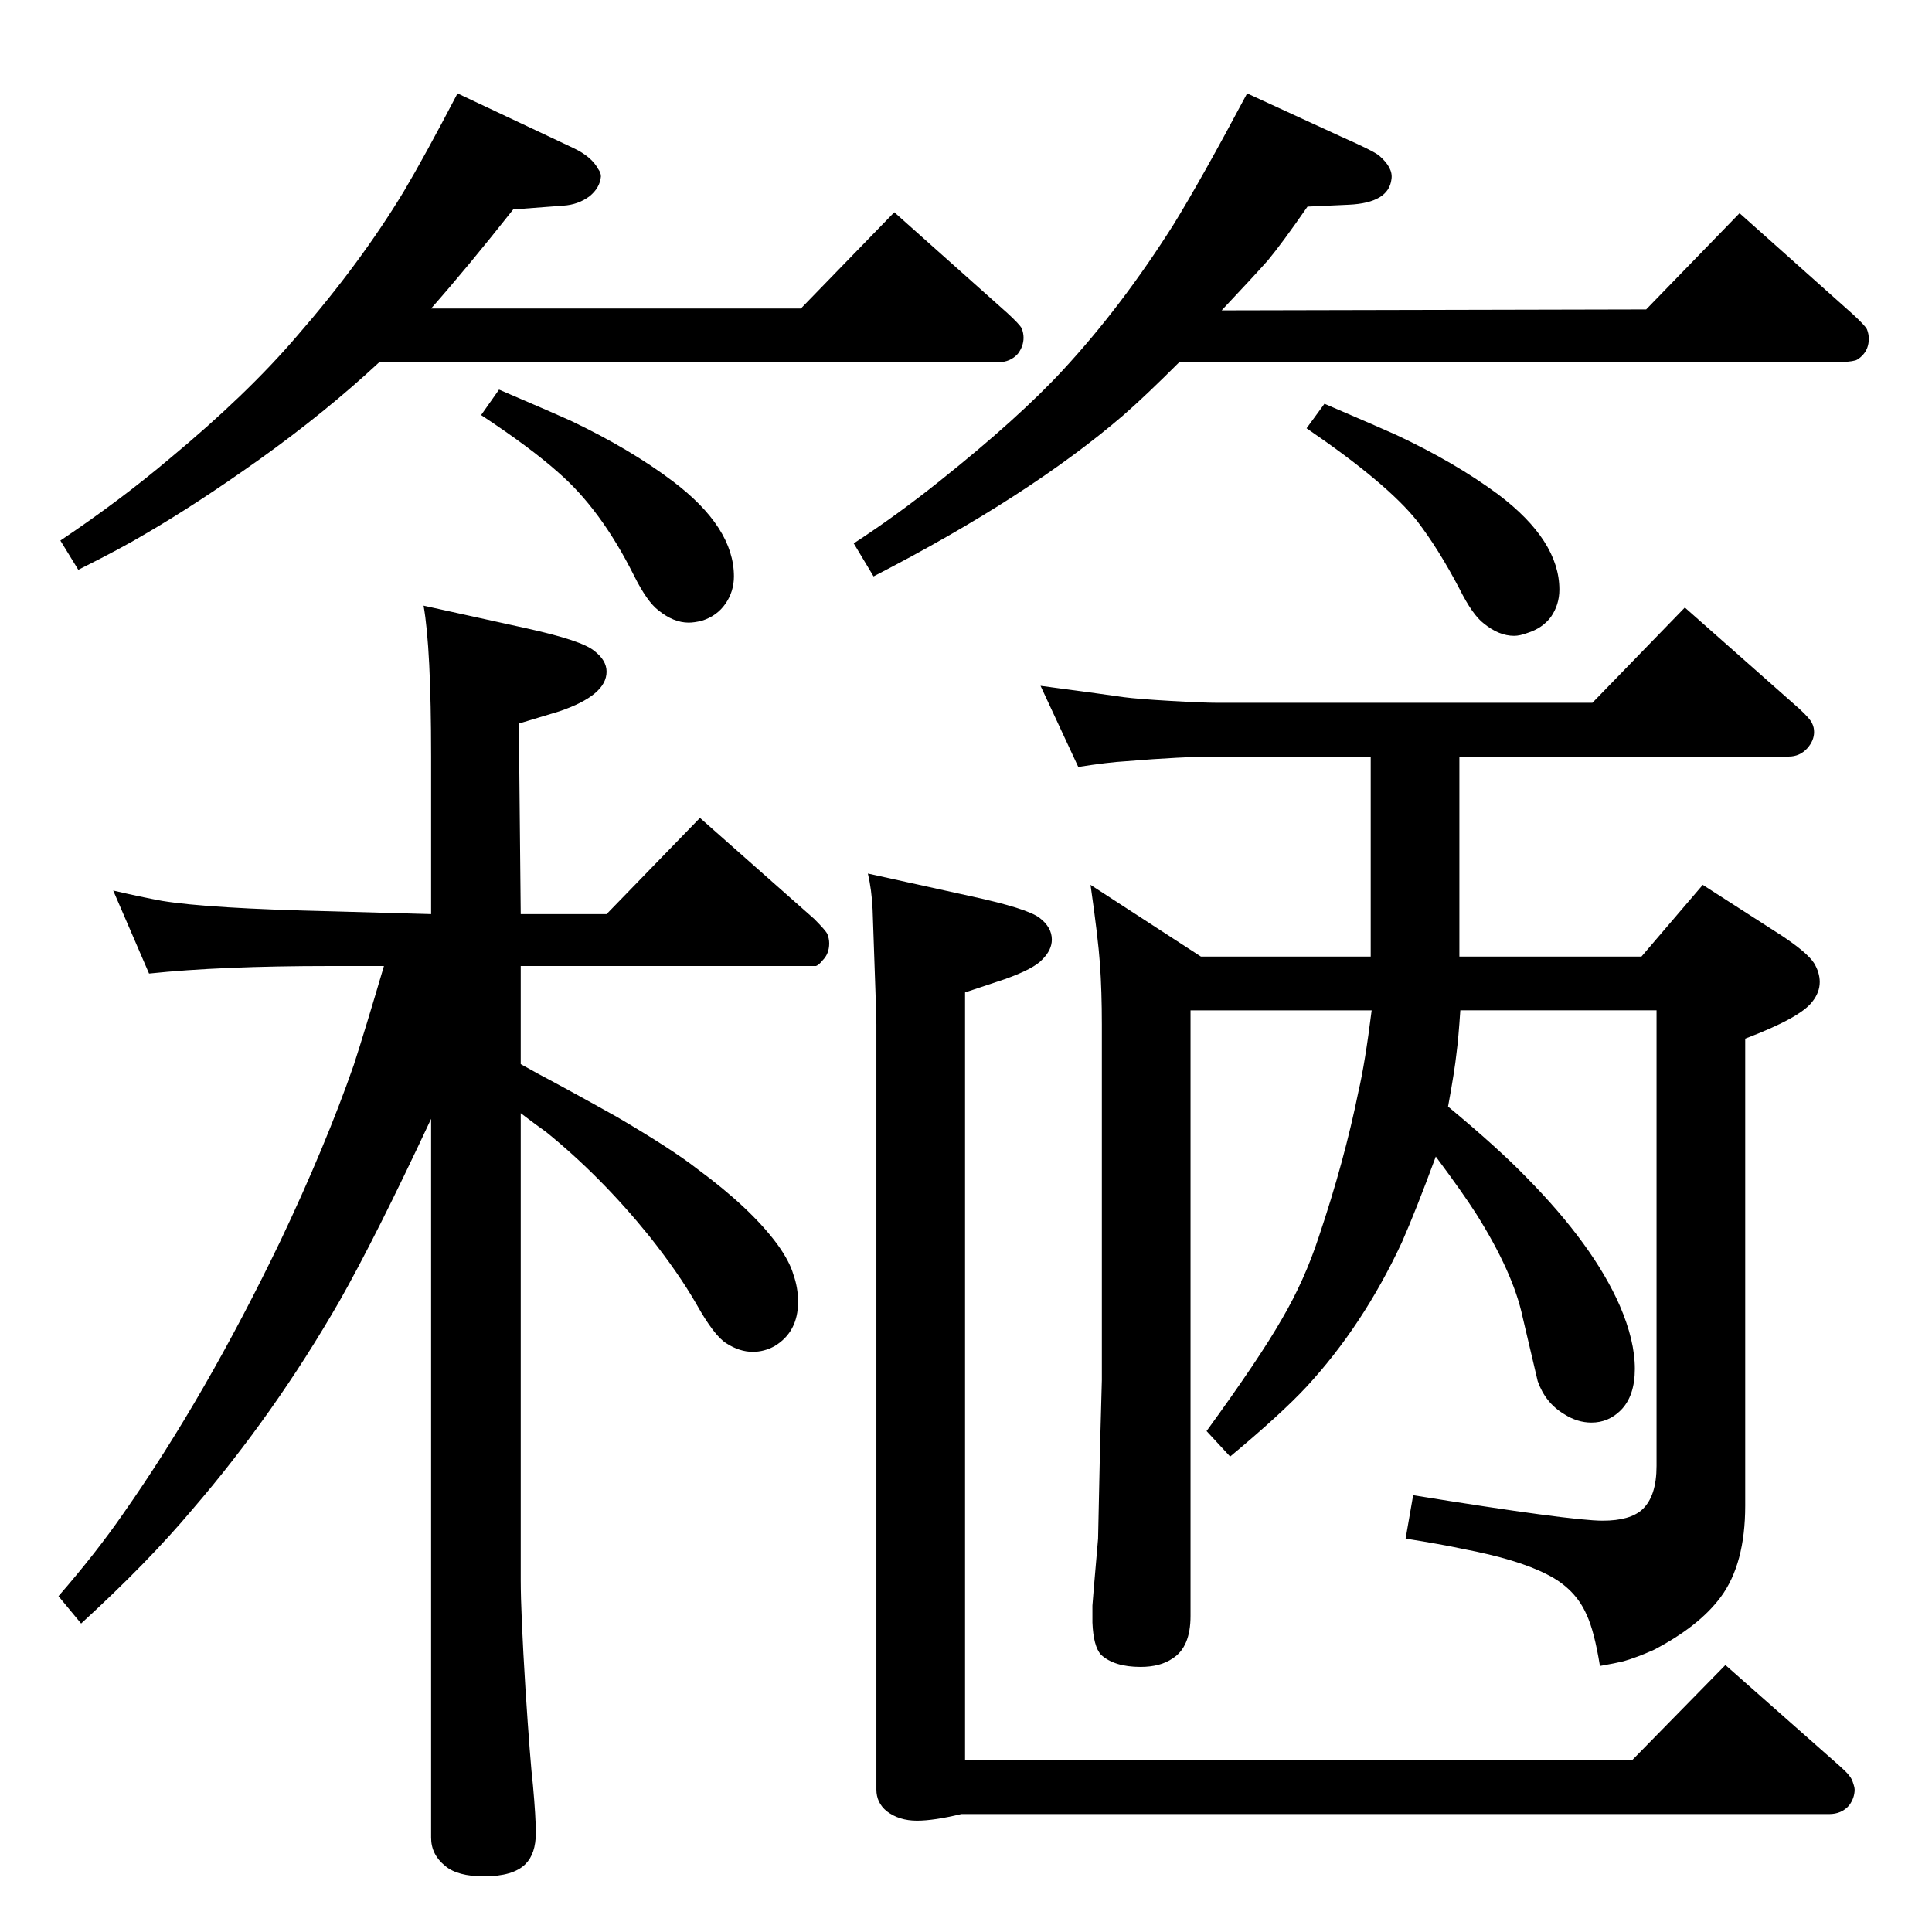 <?xml version="1.0" standalone="no"?>
<!DOCTYPE svg PUBLIC "-//W3C//DTD SVG 1.1//EN" "http://www.w3.org/Graphics/SVG/1.1/DTD/svg11.dtd" >
<svg xmlns="http://www.w3.org/2000/svg" xmlns:xlink="http://www.w3.org/1999/xlink" version="1.1" viewBox="0 -339 2048 2048">
  <g transform="matrix(1 0 0 -1 0 1709)">
   <path fill="currentColor"
d="M552 920l18 -10q34 -18 84 -46q58 -34 85 -55q57 -42 85 -80q13 -18 17 -32q5 -14 5 -29q0 -32 -25 -47q-11 -6 -23 -6q-14 0 -28 9q-13 8 -32 42q-19 33 -50 72q-51 63 -109 110q-10 7 -27 20v-495q0 -34 5 -115q5 -77 8 -103q3 -33 3 -50q0 -22 -11 -33
q-13 -13 -44 -13q-28 0 -41 11q-15 12 -15 30v762q-59 -126 -97 -193q-69 -120 -156 -221q-47 -56 -118 -121l-24 29q40 46 69 88q87 124 166 288q48 101 78 187q12 37 32 105h-57q-116 0 -192 -8l-38 88q30 -7 52 -11q49 -8 178 -11l107 -3v167q0 115 -8 160l109 -24
q59 -13 72 -24q13 -10 13 -22q0 -25 -50 -42l-43 -13l2 -202h91l99 102l121 -107q12 -12 14 -16q2 -5 2 -10q0 -11 -7 -18q-4 -5 -7 -6h-12h-301v-104zM1535 875q53 -44 83 -75q71 -72 99 -136q16 -37 16 -67q0 -29 -15 -44q-13 -13 -31 -13q-15 0 -29 9q-20 12 -28 35
q-1 4 -16 68q-10 47 -49 109q-14 22 -43 61q-21 -57 -36 -91q-41 -88 -101 -153q-27 -29 -81 -74l-25 27q56 77 80 119q24 41 39 87q27 80 42 154q7 30 14 86h-192v-642q0 -33 -19 -45q-13 -9 -34 -9q-28 0 -42 13q-8 9 -9 34v18q0 2 6 71l2 94l2 74v377q0 35 -2 64
q-2 28 -10 84l117 -76h180v212h-162q-38 0 -98 -5q-18 -1 -50 -6l-40 86q75 -10 88 -12q15 -2 50 -4q34 -2 50 -2h397l98 101l121 -107q12 -11 14 -16q2 -4 2 -9q0 -9 -7 -17q-8 -9 -20 -9h-349v-212h193l65 76l84 -54q27 -18 34 -29q6 -10 6 -20q0 -11 -8 -21
q-13 -17 -71 -39v-495q0 -62 -26 -97q-23 -31 -71 -56q-18 -8 -32 -12q-8 -2 -25 -5q-6 37 -14 54q-12 28 -42 43q-31 16 -89 27q-23 5 -61 11l8 46q167 -27 201 -27q29 0 42 12q15 14 15 46v483h-208q-2 -30 -4 -45q-2 -19 -9 -57zM402 1664q-57 -53 -127 -103
q-66 -47 -121 -79q-25 -15 -71 -38l-19 31q64 43 116 87q82 68 135 130q67 77 113 153q22 37 57 104l123 -58q19 -9 26 -22q3 -4 3 -8q-1 -12 -12 -21q-12 -9 -28 -10l-53 -4q-49 -62 -87 -105h392l99 102l120 -107q13 -12 15 -16q2 -5 2 -10q0 -9 -6 -17q-8 -9 -21 -9h-656
zM1295 1719l450 1l99 102l120 -107q13 -12 15 -16q2 -5 2 -10q0 -11 -7 -18q-4 -4 -7 -5q-7 -2 -23 -2h-694q-35 -35 -59 -56q-100 -86 -265 -171l-21 35q46 30 91 66q84 67 131 118q62 67 117 154q29 47 78 139l100 -46q34 -15 40 -20q15 -13 13 -25q-3 -25 -45 -27l-44 -2
q-27 -39 -42 -57q-16 -18 -49 -53zM529 1635q63 -27 76 -33q63 -30 108 -64q65 -49 65 -101q0 -16 -9 -29t-25 -18q-8 -2 -14 -2q-16 0 -32 13q-12 9 -26 37q-35 70 -80 109q-29 26 -82 61zM920 1122l109 -24q60 -13 73 -23t13 -23q0 -11 -10 -21q-9 -10 -40 -21l-42 -14
v-814h707l99 101l120 -106q10 -9 11 -11q3 -3 5 -10q1 -3 1 -5q0 -9 -6 -17q-8 -9 -21 -9h-920q-29 -7 -47 -7q-19 0 -32 10q-11 9 -11 23v811q0 10 -4 122q-1 21 -5 38zM1404 1620q63 -27 76 -33q62 -29 108 -63q65 -49 65 -101q0 -16 -9 -29q-9 -12 -25 -17q-8 -3 -14 -3
q-16 0 -32 13q-12 9 -26 37q-22 42 -45 72q-32 40 -117 98z" />
  </g>

</svg>
